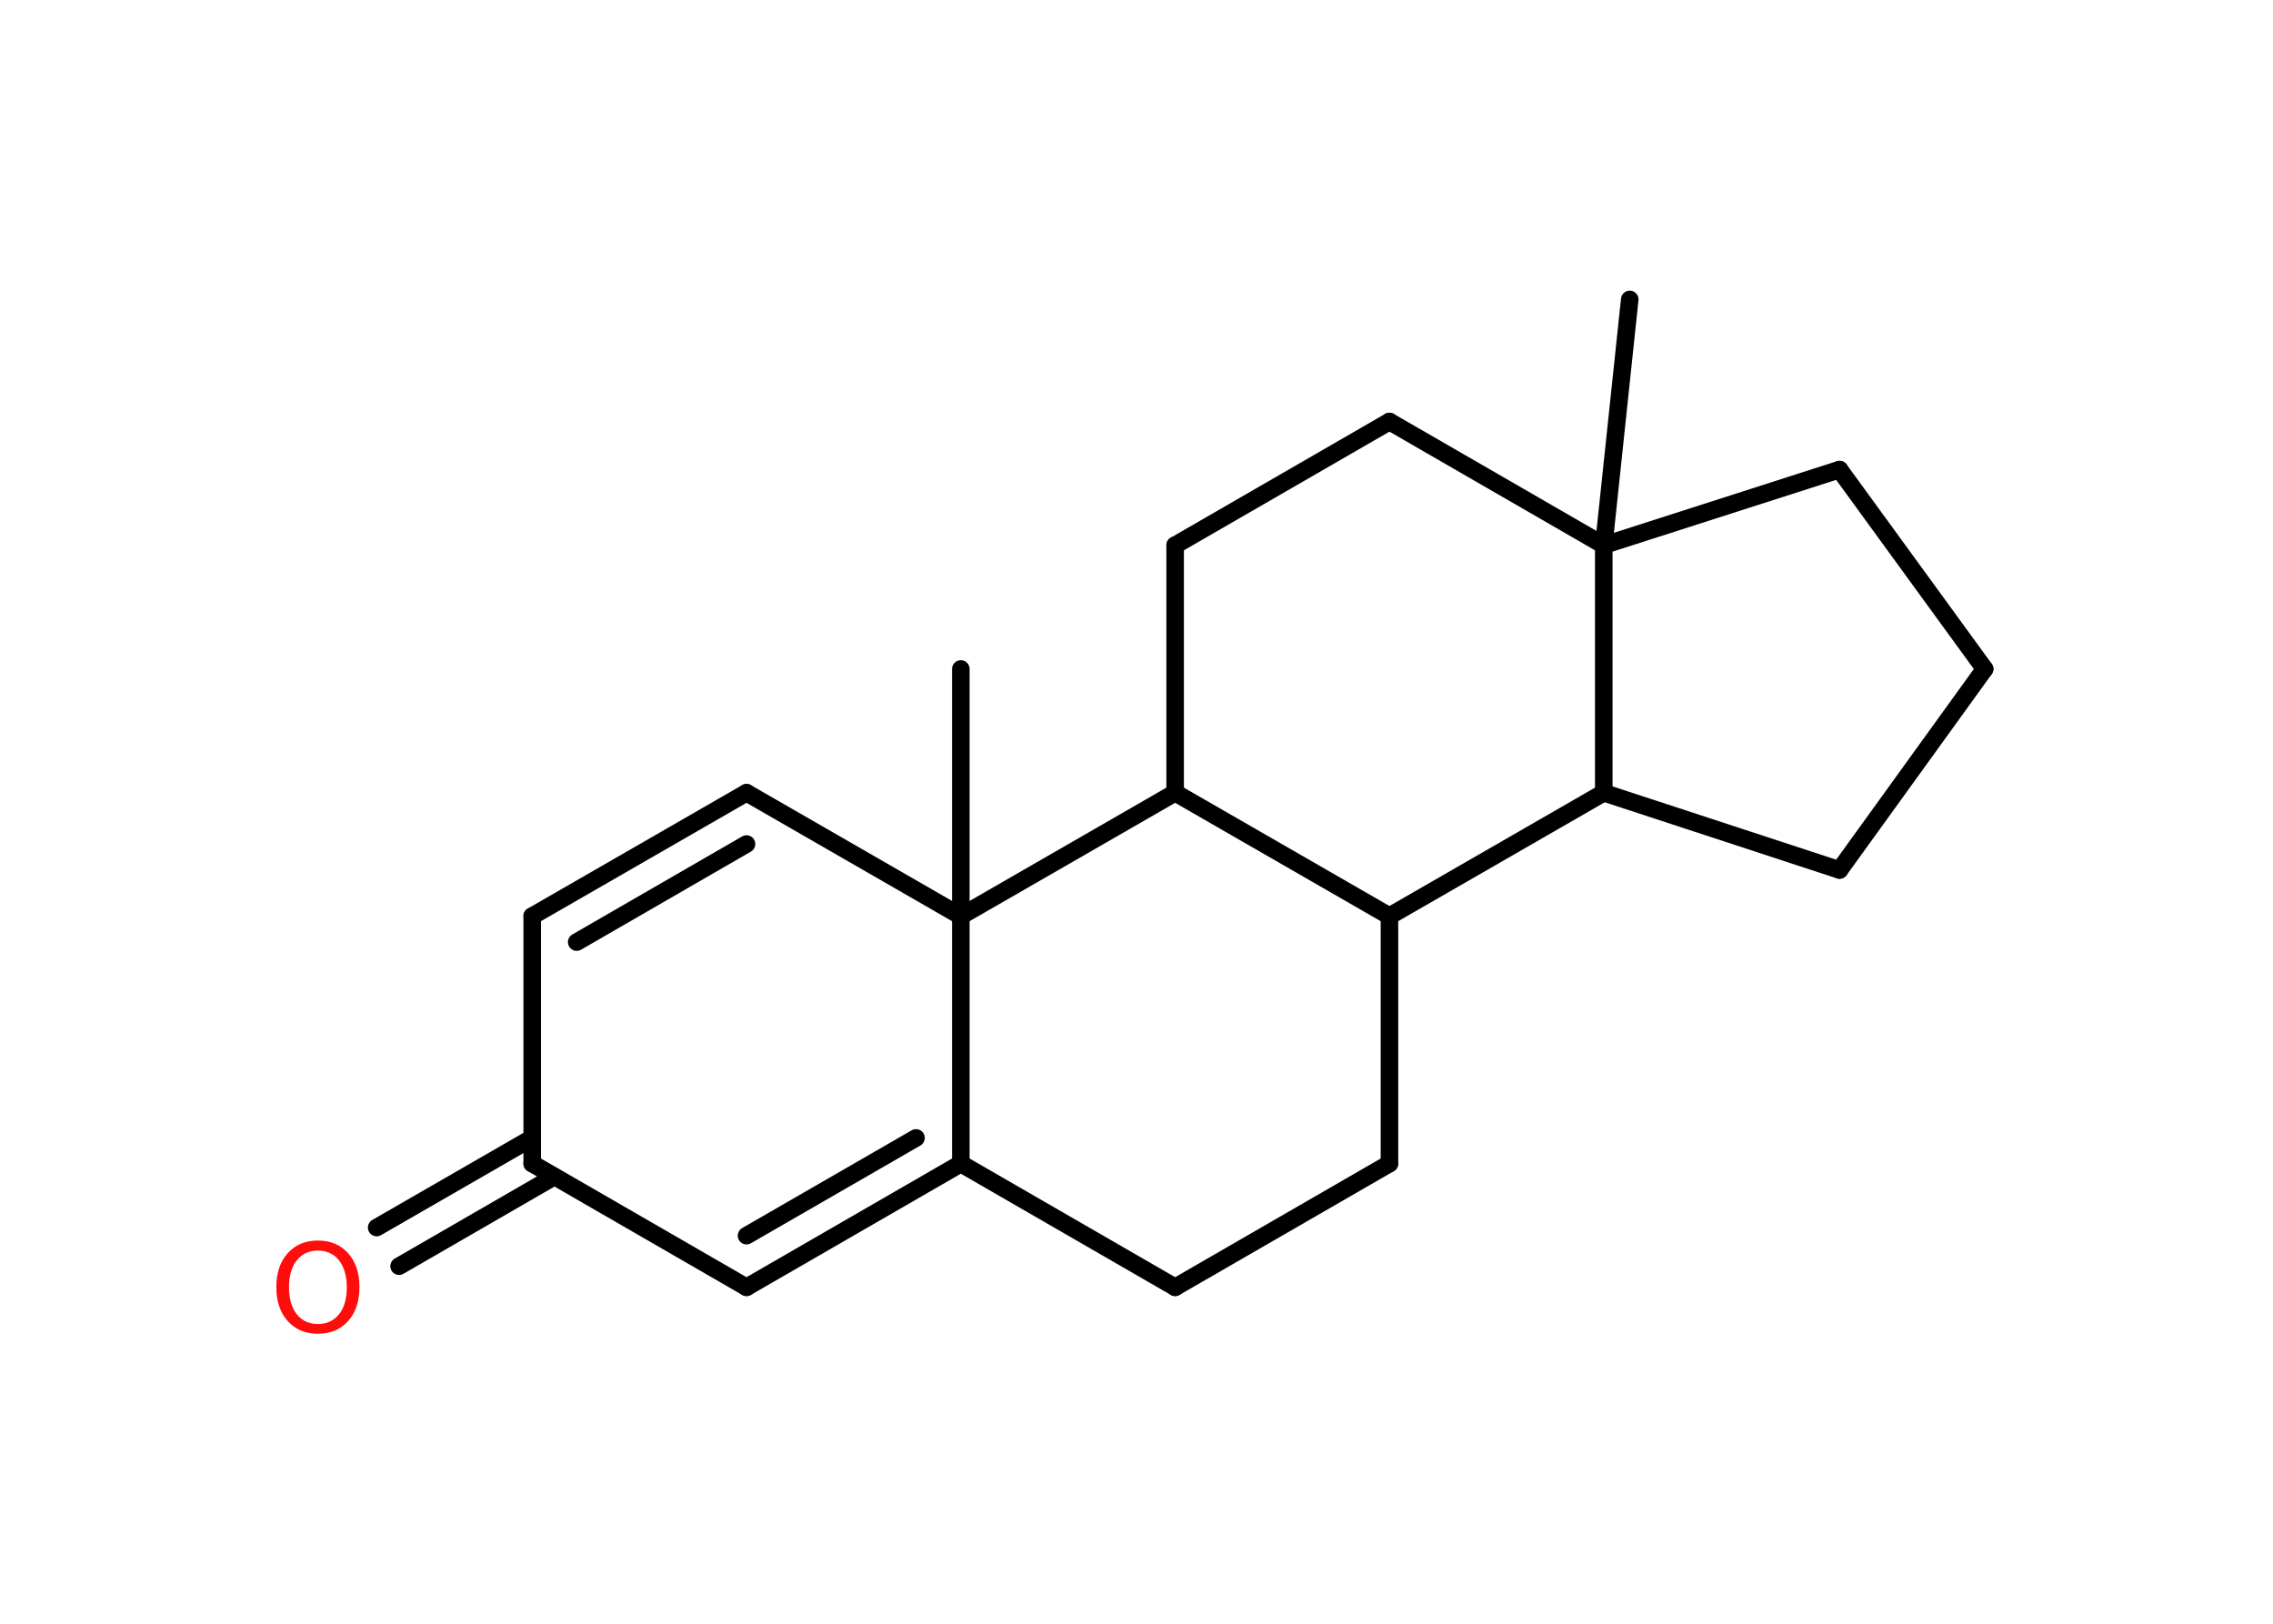 <?xml version='1.0' encoding='UTF-8'?>
<!DOCTYPE svg PUBLIC "-//W3C//DTD SVG 1.1//EN" "http://www.w3.org/Graphics/SVG/1.1/DTD/svg11.dtd">
<svg version='1.2' xmlns='http://www.w3.org/2000/svg' xmlns:xlink='http://www.w3.org/1999/xlink' width='70.0mm' height='50.0mm' viewBox='0 0 70.0 50.0'>
  <desc>Generated by the Chemistry Development Kit (http://github.com/cdk)</desc>
  <g stroke-linecap='round' stroke-linejoin='round' stroke='#000000' stroke-width='.54' fill='#FF0D0D'>
    <rect x='.0' y='.0' width='70.0' height='50.0' fill='#FFFFFF' stroke='none'/>
    <g id='mol1' class='mol'>
      <line id='mol1bnd1' class='bond' x1='50.19' y1='9.22' x2='49.39' y2='16.79'/>
      <line id='mol1bnd2' class='bond' x1='49.39' y1='16.79' x2='56.65' y2='14.46'/>
      <line id='mol1bnd3' class='bond' x1='56.65' y1='14.46' x2='61.12' y2='20.6'/>
      <line id='mol1bnd4' class='bond' x1='61.12' y1='20.6' x2='56.65' y2='26.79'/>
      <line id='mol1bnd5' class='bond' x1='56.65' y1='26.79' x2='49.39' y2='24.41'/>
      <line id='mol1bnd6' class='bond' x1='49.39' y1='16.79' x2='49.39' y2='24.41'/>
      <line id='mol1bnd7' class='bond' x1='49.39' y1='24.41' x2='42.79' y2='28.21'/>
      <line id='mol1bnd8' class='bond' x1='42.79' y1='28.21' x2='42.79' y2='35.83'/>
      <line id='mol1bnd9' class='bond' x1='42.79' y1='35.83' x2='36.19' y2='39.64'/>
      <line id='mol1bnd10' class='bond' x1='36.19' y1='39.64' x2='29.59' y2='35.83'/>
      <g id='mol1bnd11' class='bond'>
        <line x1='22.99' y1='39.64' x2='29.59' y2='35.83'/>
        <line x1='22.99' y1='38.05' x2='28.21' y2='35.04'/>
      </g>
      <line id='mol1bnd12' class='bond' x1='22.99' y1='39.64' x2='16.39' y2='35.83'/>
      <g id='mol1bnd13' class='bond'>
        <line x1='17.07' y1='36.23' x2='12.29' y2='38.99'/>
        <line x1='16.39' y1='35.04' x2='11.6' y2='37.8'/>
      </g>
      <line id='mol1bnd14' class='bond' x1='16.39' y1='35.83' x2='16.39' y2='28.21'/>
      <g id='mol1bnd15' class='bond'>
        <line x1='22.99' y1='24.41' x2='16.39' y2='28.21'/>
        <line x1='22.99' y1='25.99' x2='17.76' y2='29.01'/>
      </g>
      <line id='mol1bnd16' class='bond' x1='22.99' y1='24.41' x2='29.59' y2='28.21'/>
      <line id='mol1bnd17' class='bond' x1='29.59' y1='35.83' x2='29.59' y2='28.21'/>
      <line id='mol1bnd18' class='bond' x1='29.59' y1='28.21' x2='29.59' y2='20.6'/>
      <line id='mol1bnd19' class='bond' x1='29.59' y1='28.21' x2='36.19' y2='24.41'/>
      <line id='mol1bnd20' class='bond' x1='42.79' y1='28.21' x2='36.19' y2='24.41'/>
      <line id='mol1bnd21' class='bond' x1='36.19' y1='24.41' x2='36.19' y2='16.79'/>
      <line id='mol1bnd22' class='bond' x1='36.19' y1='16.79' x2='42.79' y2='12.98'/>
      <line id='mol1bnd23' class='bond' x1='49.39' y1='16.79' x2='42.79' y2='12.98'/>
      <path id='mol1atm13' class='atom' d='M9.79 38.51q-.41 .0 -.65 .3q-.24 .3 -.24 .83q.0 .52 .24 .83q.24 .3 .65 .3q.41 .0 .65 -.3q.24 -.3 .24 -.83q.0 -.52 -.24 -.83q-.24 -.3 -.65 -.3zM9.79 38.2q.58 .0 .93 .39q.35 .39 .35 1.04q.0 .66 -.35 1.05q-.35 .39 -.93 .39q-.58 .0 -.93 -.39q-.35 -.39 -.35 -1.05q.0 -.65 .35 -1.04q.35 -.39 .93 -.39z' stroke='none'/>
    </g>
  </g>
</svg>
